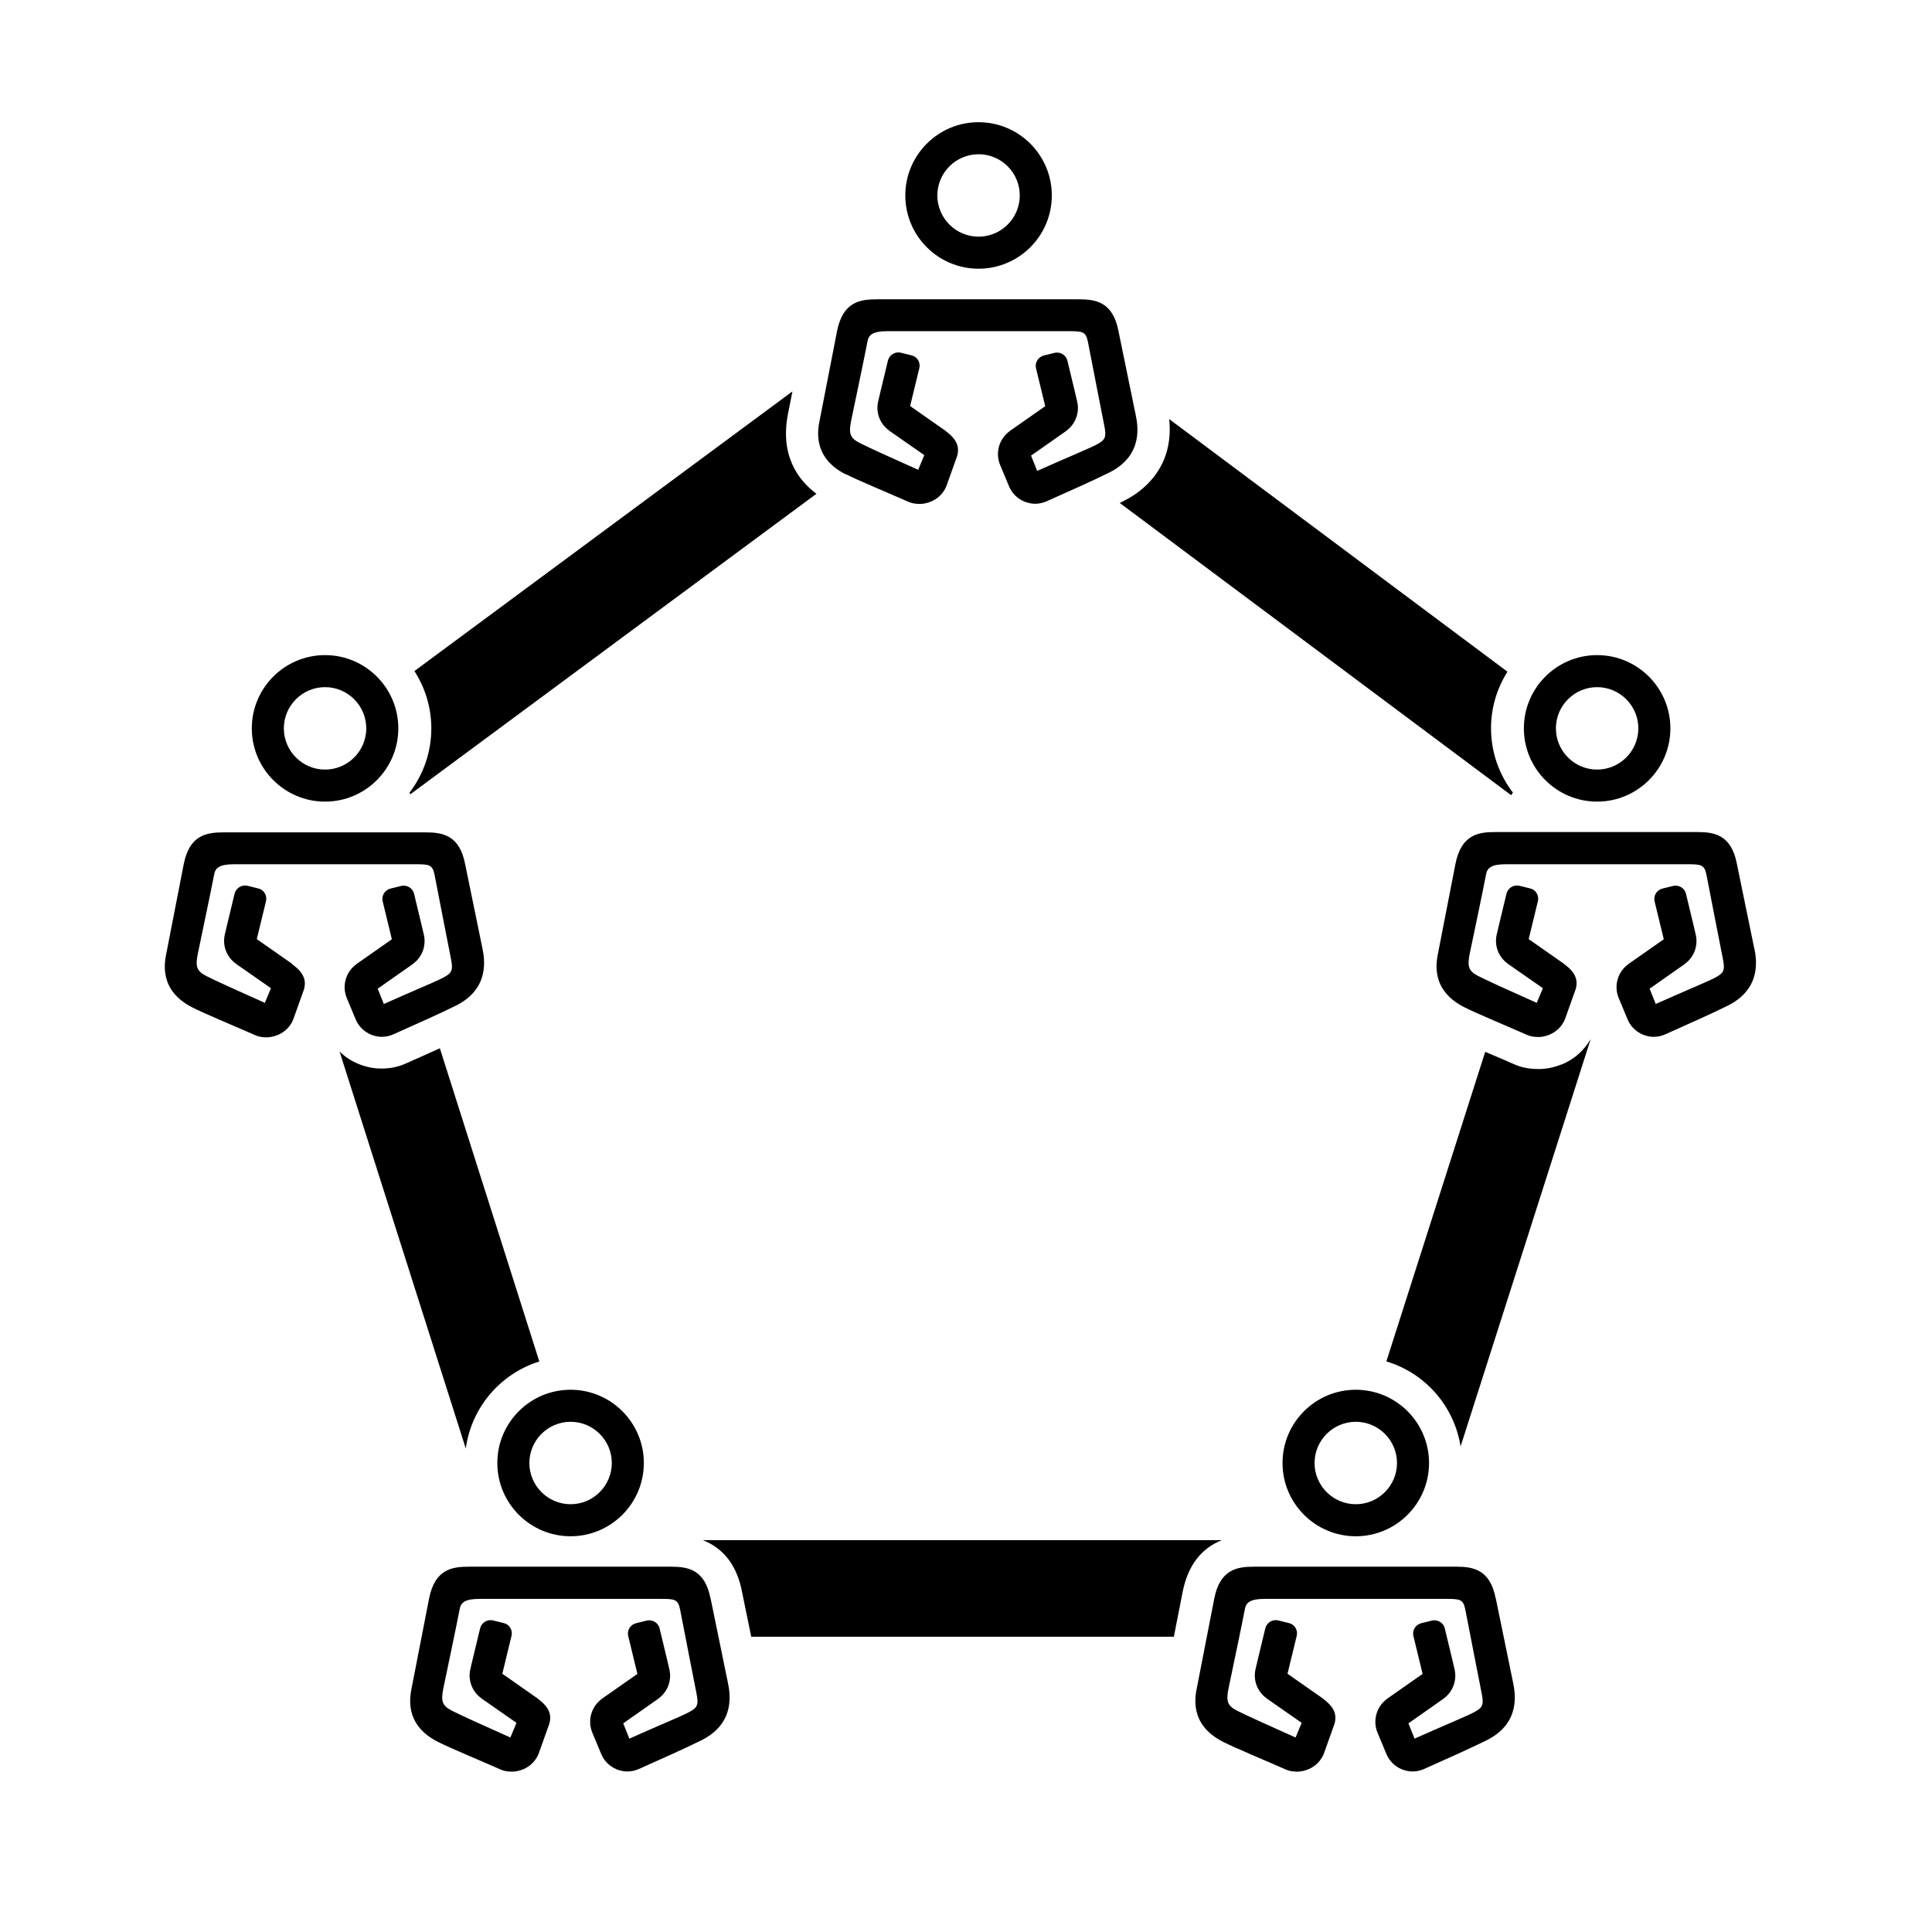 <?xml version="1.0" encoding="UTF-8"?>
<svg id="expanded" xmlns="http://www.w3.org/2000/svg" viewBox="0 0 120 120">
  <defs>
    <style>
      .cls-1 {
        stroke-width: 0px;
      }
    </style>
  </defs>
  <path class="cls-1" d="m33.5,84.57l-6.18-19.46c-.69.31-1.44.65-2.1.94-.48.22-1,.32-1.52.32-.48,0-.94-.09-1.39-.27-.46-.18-.88-.45-1.22-.79l7.84,24.66c.35-2.56,2.16-4.66,4.58-5.41Z"/>
  <path class="cls-1" d="m25.49,49.33l25.22-18.66c-1.15-.86-2.3-2.41-1.75-5.05l.26-1.31-23.48,17.37c.66,1.03,1.05,2.25,1.05,3.56,0,1.51-.51,2.89-1.36,4,.02.03.04.06.06.09Z"/>
  <path class="cls-1" d="m69.85,31.09c-.09.04-.19.1-.3.15l24.31,18.15c.04-.05.07-.11.11-.16-.85-1.11-1.36-2.49-1.36-4,0-1.29.38-2.49,1.02-3.51l-21.01-15.69c.33,3.11-1.78,4.56-2.76,5.05Z"/>
  <path class="cls-1" d="m20.19,49.79c2.51,0,4.55-2.04,4.55-4.55s-2.04-4.55-4.55-4.55-4.55,2.04-4.55,4.55,2.04,4.55,4.55,4.55Zm0-7.11c1.41,0,2.56,1.15,2.56,2.56s-1.15,2.56-2.56,2.56-2.56-1.15-2.56-2.56,1.15-2.56,2.56-2.56Z"/>
  <path class="cls-1" d="m18.17,59.89s-.02-.01-.02-.02l-2.2-1.54.23-.95.34-1.4c.09-.36-.13-.72-.49-.8l-.65-.16c-.05-.01-.1-.02-.16-.02-.3,0-.57.2-.65.51l-.45,1.87-.15.64c-.17.69.09,1.4.66,1.82,0,0,.02.01.02.02l2.18,1.52-.38.91c-1.82-.81-3.13-1.41-3.62-1.66-.61-.31-.71-.58-.54-1.41,0,0,.91-4.33,1.01-4.9.07-.42.34-.64,1.24-.64h11.21c.9,0,1.11.01,1.24.65.12.64,1.01,5.17,1.01,5.17.17.81.06.95-.54,1.26-.49.25-1.81.79-3.62,1.6l-.38-.95,2.18-1.53s.02-.02.02-.02c.57-.42.83-1.14.66-1.83l-.15-.64-.45-1.87c-.07-.31-.35-.51-.65-.51-.05,0-.1,0-.16.02l-.65.16c-.36.09-.58.45-.49.8l.34,1.4.23.95-2.2,1.54s-.02.01-.02.02c-.65.48-.89,1.34-.58,2.09l.55,1.32c.18.44.53.78.97.96.21.08.43.13.65.13.24,0,.48-.05.71-.15,1.15-.51,3.2-1.43,3.94-1.81,2.11-1.08,1.72-2.96,1.6-3.56l-1.07-5.21c-.35-1.81-1.41-1.97-2.46-1.97-.23,0-.45,0-.67,0h-11.21c-.22,0-.45,0-.67,0-1.05,0-2.11.16-2.47,1.98l-1.06,5.44c-.13.62-.52,2.37,1.59,3.45.74.38,2.79,1.23,3.94,1.74.23.1.47.12.71.12.22,0,.44-.06.65-.14.44-.18.79-.52.97-.96l.6-1.68c.31-.75.02-1.25-.63-1.74Z"/>
  <path class="cls-1" d="m99.2,49.79c2.51,0,4.55-2.04,4.55-4.55s-2.04-4.55-4.55-4.55-4.55,2.04-4.55,4.55,2.04,4.55,4.55,4.55Zm0-7.11c1.41,0,2.56,1.15,2.56,2.56s-1.15,2.56-2.56,2.56-2.56-1.15-2.56-2.56,1.15-2.56,2.56-2.56Z"/>
  <path class="cls-1" d="m108.95,58.86l-1.07-5.21c-.35-1.81-1.41-1.97-2.46-1.97-.23,0-.45,0-.67,0h-11.21c-.22,0-.45,0-.67,0-1.05,0-2.11.16-2.47,1.98l-1.06,5.44c-.13.62-.52,2.37,1.59,3.45.74.38,2.79,1.23,3.94,1.74.23.1.47.12.71.12.22,0,.44-.06.65-.14.44-.18.79-.52.97-.96l.6-1.68c.31-.75.02-1.25-.63-1.74,0,0-.02-.01-.02-.02l-2.2-1.54.23-.95.34-1.4c.09-.36-.13-.72-.49-.8l-.65-.16c-.05-.01-.1-.02-.16-.02-.3,0-.57.2-.65.51l-.45,1.87-.15.64c-.17.69.09,1.4.66,1.82,0,0,.02.01.02.02l2.18,1.52-.38.91c-1.82-.81-3.13-1.41-3.62-1.66-.61-.31-.71-.58-.54-1.41,0,0,.91-4.33,1.01-4.9.07-.42.34-.64,1.24-.64h11.21c.9,0,1.11.01,1.24.65.12.64,1.01,5.17,1.01,5.17.17.81.06.95-.54,1.26-.49.25-1.81.79-3.62,1.6l-.38-.95,2.18-1.53s.02-.02.02-.02c.57-.42.83-1.14.66-1.83l-.15-.64-.45-1.87c-.07-.31-.35-.51-.65-.51-.05,0-.1,0-.16.02l-.65.16c-.36.09-.58.45-.49.8l.34,1.4.23.95-2.2,1.54s-.02.01-.02.02c-.65.48-.89,1.34-.58,2.09l.55,1.32c.18.44.53.78.97.96.21.08.43.13.65.13.24,0,.48-.05.71-.15,1.15-.51,3.2-1.43,3.94-1.81,2.11-1.08,1.72-2.96,1.6-3.56Z"/>
  <path class="cls-1" d="m96.97,66.12c-.48.19-.93.28-1.39.28-.37,0-.93-.03-1.52-.29-.39-.17-.88-.39-1.39-.6-.14-.06-.28-.12-.42-.18l-6.14,19.23c2.4.72,4.21,2.76,4.61,5.28l8.08-25.3c-.42.72-1.05,1.28-1.83,1.59Z"/>
  <path class="cls-1" d="m75.9,95.66h-32.25c1.3.51,2.13,1.58,2.44,3.22l.57,2.78h26.25l.54-2.75c.32-1.66,1.15-2.74,2.45-3.25Z"/>
  <path class="cls-1" d="m84.21,95.42c2.51,0,4.55-2.04,4.55-4.55s-2.04-4.55-4.55-4.55-4.55,2.04-4.55,4.55,2.04,4.55,4.55,4.55Zm0-7.11c1.41,0,2.56,1.15,2.56,2.56s-1.15,2.56-2.56,2.56-2.56-1.15-2.56-2.56,1.15-2.56,2.56-2.56Z"/>
  <path class="cls-1" d="m92.9,99.28c-.35-1.81-1.41-1.97-2.46-1.97-.23,0-.45,0-.67,0h-11.21c-.22,0-.45,0-.67,0-1.05,0-2.11.16-2.47,1.98l-1.06,5.44c-.13.62-.52,2.37,1.59,3.45.74.38,2.79,1.23,3.94,1.74.23.1.47.12.71.12.22,0,.44-.06.65-.14.44-.18.79-.52.97-.96l.6-1.68c.31-.75.02-1.25-.63-1.74,0,0-.02-.01-.02-.02l-2.2-1.54.23-.95.34-1.4c.09-.36-.13-.72-.49-.8l-.65-.16c-.05-.01-.1-.02-.16-.02-.3,0-.57.2-.65.51l-.45,1.87-.15.64c-.17.69.09,1.4.66,1.82,0,0,.02.01.02.02l2.18,1.52-.38.91c-1.82-.81-3.13-1.41-3.62-1.66-.61-.31-.71-.58-.54-1.41,0,0,.91-4.33,1.01-4.9.07-.42.34-.64,1.24-.64h11.21c.9,0,1.11.01,1.24.65.12.64,1.01,5.17,1.01,5.17.17.81.06.95-.54,1.26-.49.25-1.81.79-3.62,1.6l-.38-.95,2.18-1.53s.02-.02.02-.02c.57-.42.83-1.14.66-1.83l-.15-.64-.45-1.87c-.07-.31-.35-.51-.65-.51-.05,0-.1,0-.16.02l-.65.16c-.36.09-.58.45-.49.8l.34,1.4.23.95-2.2,1.54s-.02.01-.02.02c-.65.48-.89,1.34-.58,2.09l.55,1.32c.18.44.53.78.97.96.21.08.43.13.65.13.24,0,.48-.05.71-.15,1.15-.51,3.2-1.43,3.94-1.81,2.11-1.08,1.72-2.96,1.6-3.56l-1.07-5.21Z"/>
  <path class="cls-1" d="m30.89,90.87c0,2.51,2.04,4.55,4.55,4.55s4.55-2.04,4.55-4.55-2.04-4.55-4.55-4.55-4.55,2.04-4.55,4.55Zm7.11,0c0,1.41-1.15,2.56-2.56,2.56s-2.56-1.15-2.56-2.56,1.15-2.56,2.56-2.56,2.56,1.15,2.56,2.56Z"/>
  <path class="cls-1" d="m44.13,99.28c-.35-1.81-1.41-1.97-2.46-1.97-.23,0-.45,0-.67,0h-11.21c-.22,0-.45,0-.67,0-1.05,0-2.11.16-2.47,1.98l-1.06,5.44c-.13.62-.52,2.37,1.59,3.45.74.38,2.79,1.23,3.94,1.74.23.1.47.12.71.12.22,0,.44-.06.65-.14.44-.18.79-.52.97-.96l.6-1.68c.31-.75.02-1.25-.63-1.74,0,0-.02-.01-.02-.02l-2.2-1.54.23-.95.34-1.4c.09-.36-.13-.72-.49-.8l-.65-.16c-.05-.01-.1-.02-.16-.02-.3,0-.57.2-.65.51l-.45,1.87-.15.64c-.17.69.09,1.4.66,1.82,0,0,.02.01.02.02l2.18,1.52-.38.91c-1.82-.81-3.13-1.41-3.62-1.66-.61-.31-.71-.58-.54-1.41,0,0,.91-4.33,1.01-4.9.07-.42.34-.64,1.24-.64h11.21c.9,0,1.11.01,1.24.65.12.64,1.01,5.17,1.01,5.17.17.81.06.95-.54,1.26-.49.25-1.81.79-3.62,1.6l-.38-.95,2.18-1.53s.02-.02.02-.02c.57-.42.83-1.14.66-1.83l-.15-.64-.45-1.87c-.07-.31-.35-.51-.65-.51-.05,0-.1,0-.16.02l-.65.16c-.36.09-.58.45-.49.8l.34,1.4.23.95-2.2,1.54s-.02.01-.02.02c-.65.48-.89,1.34-.58,2.09l.55,1.32c.18.44.53.78.97.96.21.08.43.13.65.13.24,0,.48-.05.71-.15,1.15-.51,3.2-1.43,3.94-1.81,2.11-1.08,1.72-2.96,1.6-3.56l-1.07-5.21Z"/>
  <path class="cls-1" d="m60.78,16.69c2.51,0,4.55-2.04,4.55-4.55s-2.04-4.55-4.55-4.55-4.55,2.04-4.55,4.55,2.04,4.55,4.55,4.55Zm0-7.11c1.41,0,2.56,1.15,2.56,2.56s-1.15,2.56-2.56,2.56-2.56-1.15-2.56-2.56,1.15-2.56,2.56-2.56Z"/>
  <path class="cls-1" d="m52.51,29.44c.74.38,2.79,1.23,3.94,1.74.23.1.47.12.71.12.22,0,.44-.06.65-.14.44-.18.79-.52.97-.96l.6-1.68c.31-.75.02-1.25-.63-1.74,0,0-.02-.01-.02-.02l-2.2-1.54.23-.95.34-1.4c.09-.36-.13-.72-.49-.8l-.65-.16c-.05-.01-.1-.02-.16-.02-.3,0-.57.2-.65.51l-.45,1.87-.15.64c-.17.69.09,1.4.66,1.82,0,0,.02.01.02.02l2.18,1.52-.38.91c-1.82-.81-3.13-1.41-3.62-1.66-.61-.31-.71-.58-.54-1.41,0,0,.91-4.33,1.01-4.9.07-.42.34-.64,1.24-.64h11.21c.9,0,1.11.01,1.24.65.12.64,1.01,5.17,1.01,5.17.17.81.06.95-.54,1.26-.49.25-1.81.79-3.62,1.6l-.38-.95,2.18-1.53s.02-.02.02-.02c.57-.42.83-1.14.66-1.83l-.15-.64-.45-1.87c-.07-.31-.35-.51-.65-.51-.05,0-.1,0-.16.02l-.65.16c-.36.09-.58.45-.49.8l.34,1.4.23.95-2.2,1.54s-.02.01-.02.02c-.65.48-.89,1.34-.58,2.09l.55,1.32c.18.44.53.78.97.96.21.08.43.13.65.13.24,0,.48-.05.71-.15,1.15-.51,3.2-1.43,3.94-1.81,2.11-1.08,1.72-2.96,1.6-3.56l-1.07-5.21c-.35-1.81-1.41-1.97-2.46-1.97-.23,0-.45,0-.67,0h-11.21c-.22,0-.45,0-.67,0-1.05,0-2.11.16-2.47,1.98l-1.06,5.44c-.13.62-.52,2.37,1.59,3.45Z"/>
</svg>